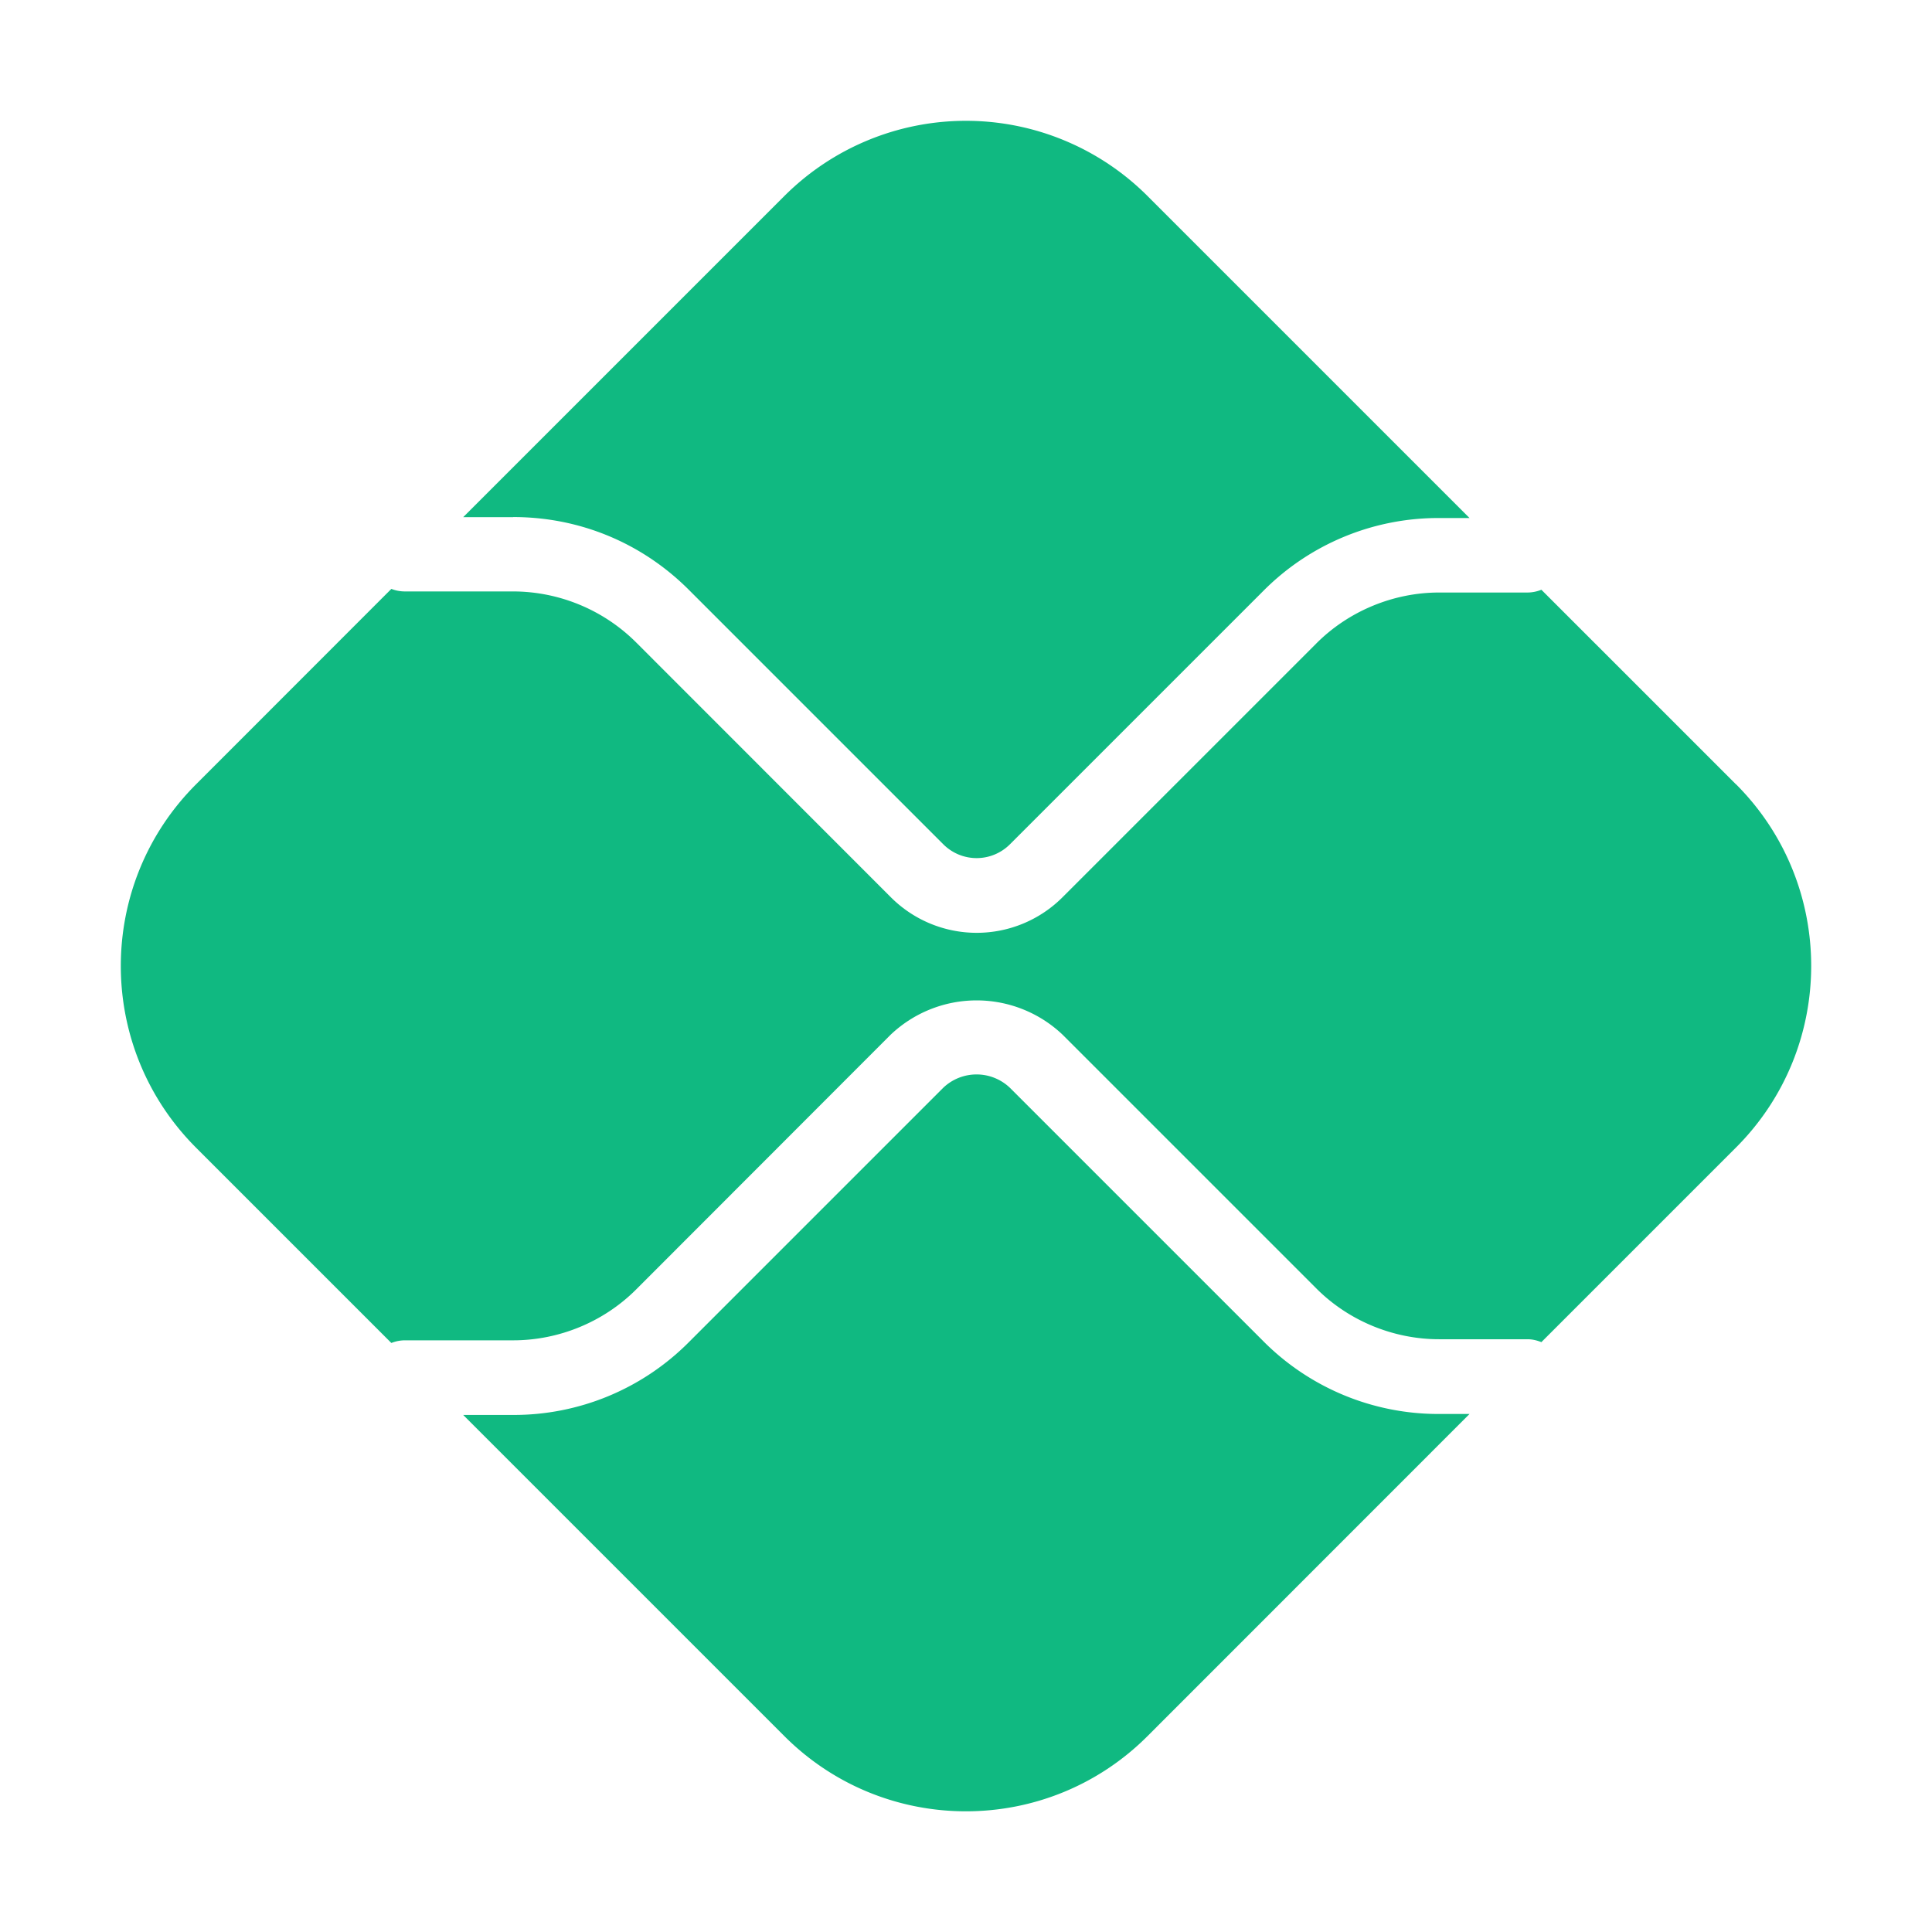 <!DOCTYPE svg PUBLIC "-//W3C//DTD SVG 1.1//EN" "http://www.w3.org/Graphics/SVG/1.1/DTD/svg11.dtd">
<!-- Uploaded to: SVG Repo, www.svgrepo.com, Transformed by: SVG Repo Mixer Tools -->
<svg fill="#10b981" width="800px" height="800px" viewBox="0 0 16.00 16.00" xmlns="http://www.w3.org/2000/svg" stroke="#10b981" stroke-width="0">
<g id="SVGRepo_bgCarrier" stroke-width="0"/>
<g id="SVGRepo_tracerCarrier" stroke-linecap="round" stroke-linejoin="round" stroke="#CCCCCC" stroke-width="0.032"/>
<g id="SVGRepo_iconCarrier">
<path d="M11.917 11.71a2.046 2.046 0 0 1-1.454-.602l-2.1-2.1a.4.4 0 0 0-.551 0l-2.108 2.108a2.044 2.044 0 0 1-1.454.602h-.414l2.66 2.66c.83.83 2.177.83 3.007 0l2.667-2.668h-.253zM4.25 4.282c.55 0 1.066.214 1.454.602l2.108 2.108a.39.39 0 0 0 .552 0l2.1-2.1a2.044 2.044 0 0 1 1.453-.602h.253L9.503 1.623a2.127 2.127 0 0 0-3.007 0l-2.66 2.66h.414z"/>
<path d="m14.377 6.496-1.612-1.612a.307.307 0 0 1-.114.023h-.733c-.379 0-.75.154-1.017.422l-2.1 2.1a1.005 1.005 0 0 1-1.425 0L5.268 5.32a1.448 1.448 0 0 0-1.018-.422h-.9a.306.306 0 0 1-.109-.021L1.623 6.496c-.83.83-.83 2.177 0 3.008l1.618 1.618a.305.305 0 0 1 .108-.022h.901c.38 0 .75-.153 1.018-.421L7.375 8.57a1.034 1.034 0 0 1 1.426 0l2.1 2.1c.267.268.638.421 1.017.421h.733c.04 0 .079.01.114.024l1.612-1.612c.83-.83.83-2.178 0-3.008z"/>
</g>
</svg>